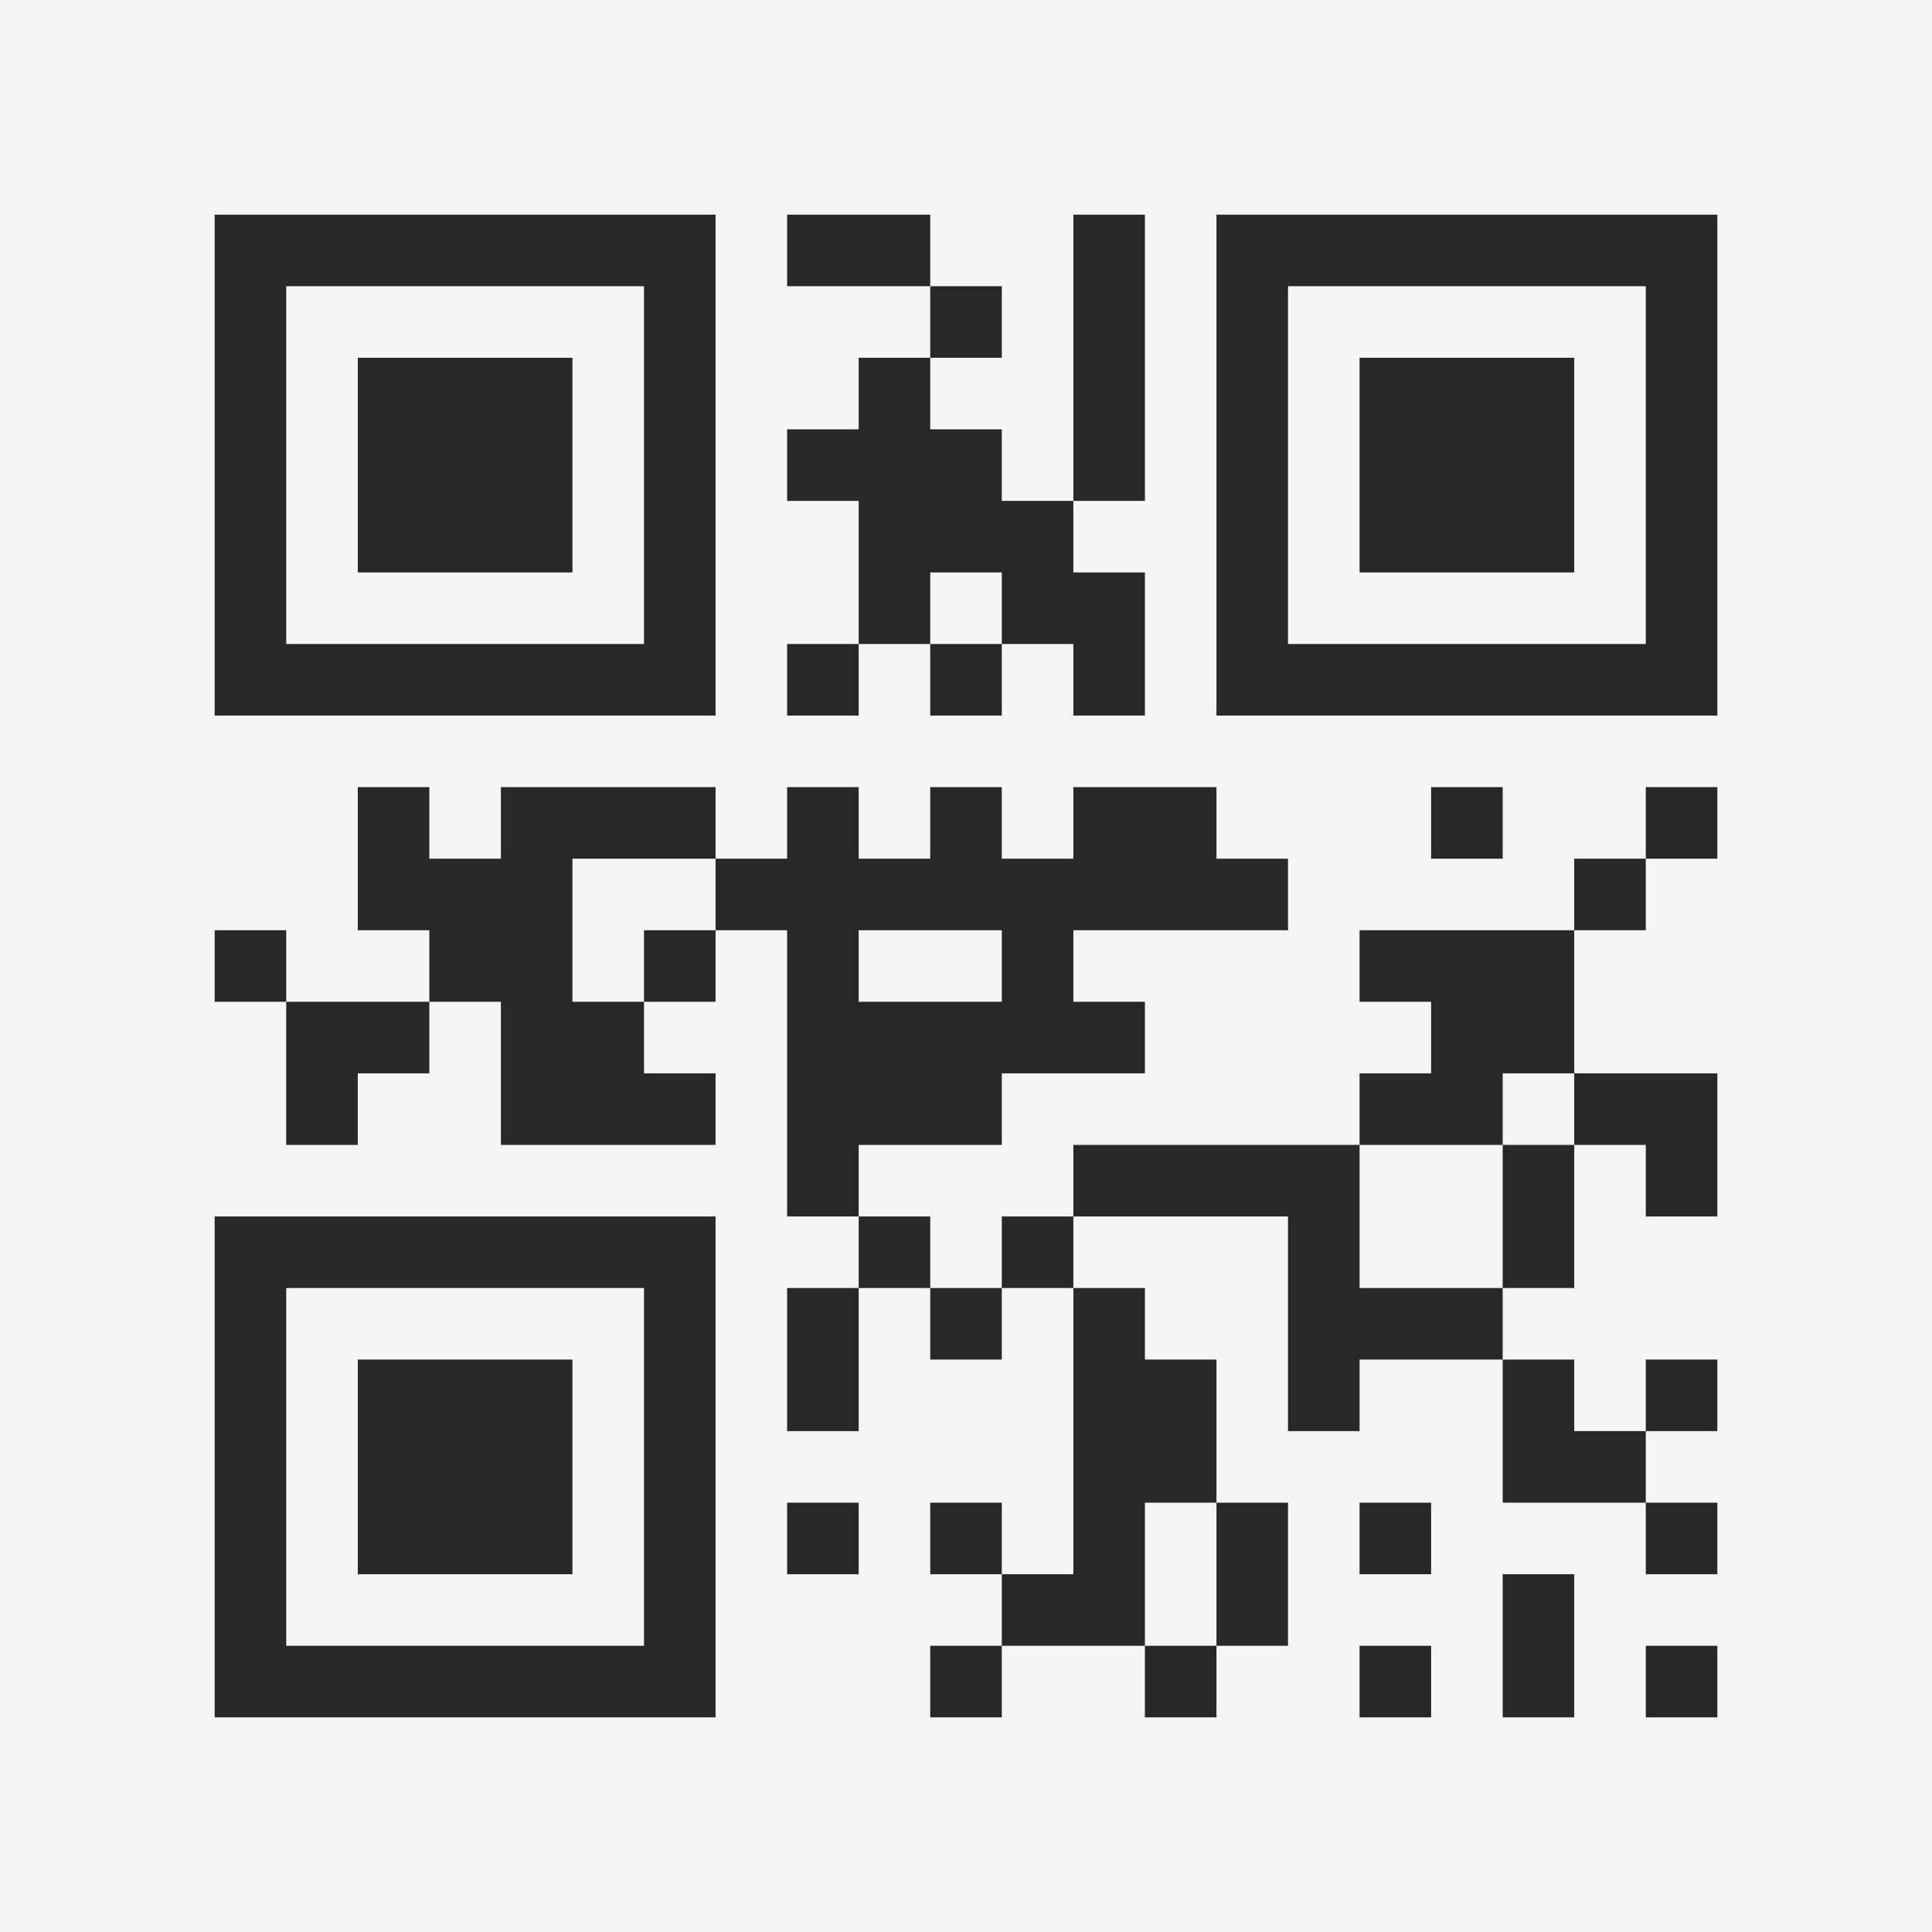 <?xml version="1.0" encoding="UTF-8"?>
<svg xmlns="http://www.w3.org/2000/svg" version="1.1" width="400" height="400" viewBox="0 0 400 400"><rect x="0" y="0" width="400" height="400" fill="#f5f5f5"/><g transform="scale(14.815)"><g transform="translate(3,3)"><path fill-rule="evenodd" d="M8 0L8 1L10 1L10 2L9 2L9 3L8 3L8 4L9 4L9 6L8 6L8 7L9 7L9 6L10 6L10 7L11 7L11 6L12 6L12 7L13 7L13 5L12 5L12 4L13 4L13 0L12 0L12 4L11 4L11 3L10 3L10 2L11 2L11 1L10 1L10 0ZM10 5L10 6L11 6L11 5ZM2 8L2 10L3 10L3 11L1 11L1 10L0 10L0 11L1 11L1 13L2 13L2 12L3 12L3 11L4 11L4 13L7 13L7 12L6 12L6 11L7 11L7 10L8 10L8 14L9 14L9 15L8 15L8 17L9 17L9 15L10 15L10 16L11 16L11 15L12 15L12 19L11 19L11 18L10 18L10 19L11 19L11 20L10 20L10 21L11 21L11 20L13 20L13 21L14 21L14 20L15 20L15 18L14 18L14 16L13 16L13 15L12 15L12 14L15 14L15 17L16 17L16 16L18 16L18 18L20 18L20 19L21 19L21 18L20 18L20 17L21 17L21 16L20 16L20 17L19 17L19 16L18 16L18 15L19 15L19 13L20 13L20 14L21 14L21 12L19 12L19 10L20 10L20 9L21 9L21 8L20 8L20 9L19 9L19 10L16 10L16 11L17 11L17 12L16 12L16 13L12 13L12 14L11 14L11 15L10 15L10 14L9 14L9 13L11 13L11 12L13 12L13 11L12 11L12 10L15 10L15 9L14 9L14 8L12 8L12 9L11 9L11 8L10 8L10 9L9 9L9 8L8 8L8 9L7 9L7 8L4 8L4 9L3 9L3 8ZM17 8L17 9L18 9L18 8ZM5 9L5 11L6 11L6 10L7 10L7 9ZM9 10L9 11L11 11L11 10ZM18 12L18 13L16 13L16 15L18 15L18 13L19 13L19 12ZM8 18L8 19L9 19L9 18ZM13 18L13 20L14 20L14 18ZM16 18L16 19L17 19L17 18ZM18 19L18 21L19 21L19 19ZM16 20L16 21L17 21L17 20ZM20 20L20 21L21 21L21 20ZM0 0L0 7L7 7L7 0ZM1 1L1 6L6 6L6 1ZM2 2L2 5L5 5L5 2ZM14 0L14 7L21 7L21 0ZM15 1L15 6L20 6L20 1ZM16 2L16 5L19 5L19 2ZM0 14L0 21L7 21L7 14ZM1 15L1 20L6 20L6 15ZM2 16L2 19L5 19L5 16Z" fill="#282828"/></g></g></svg>

